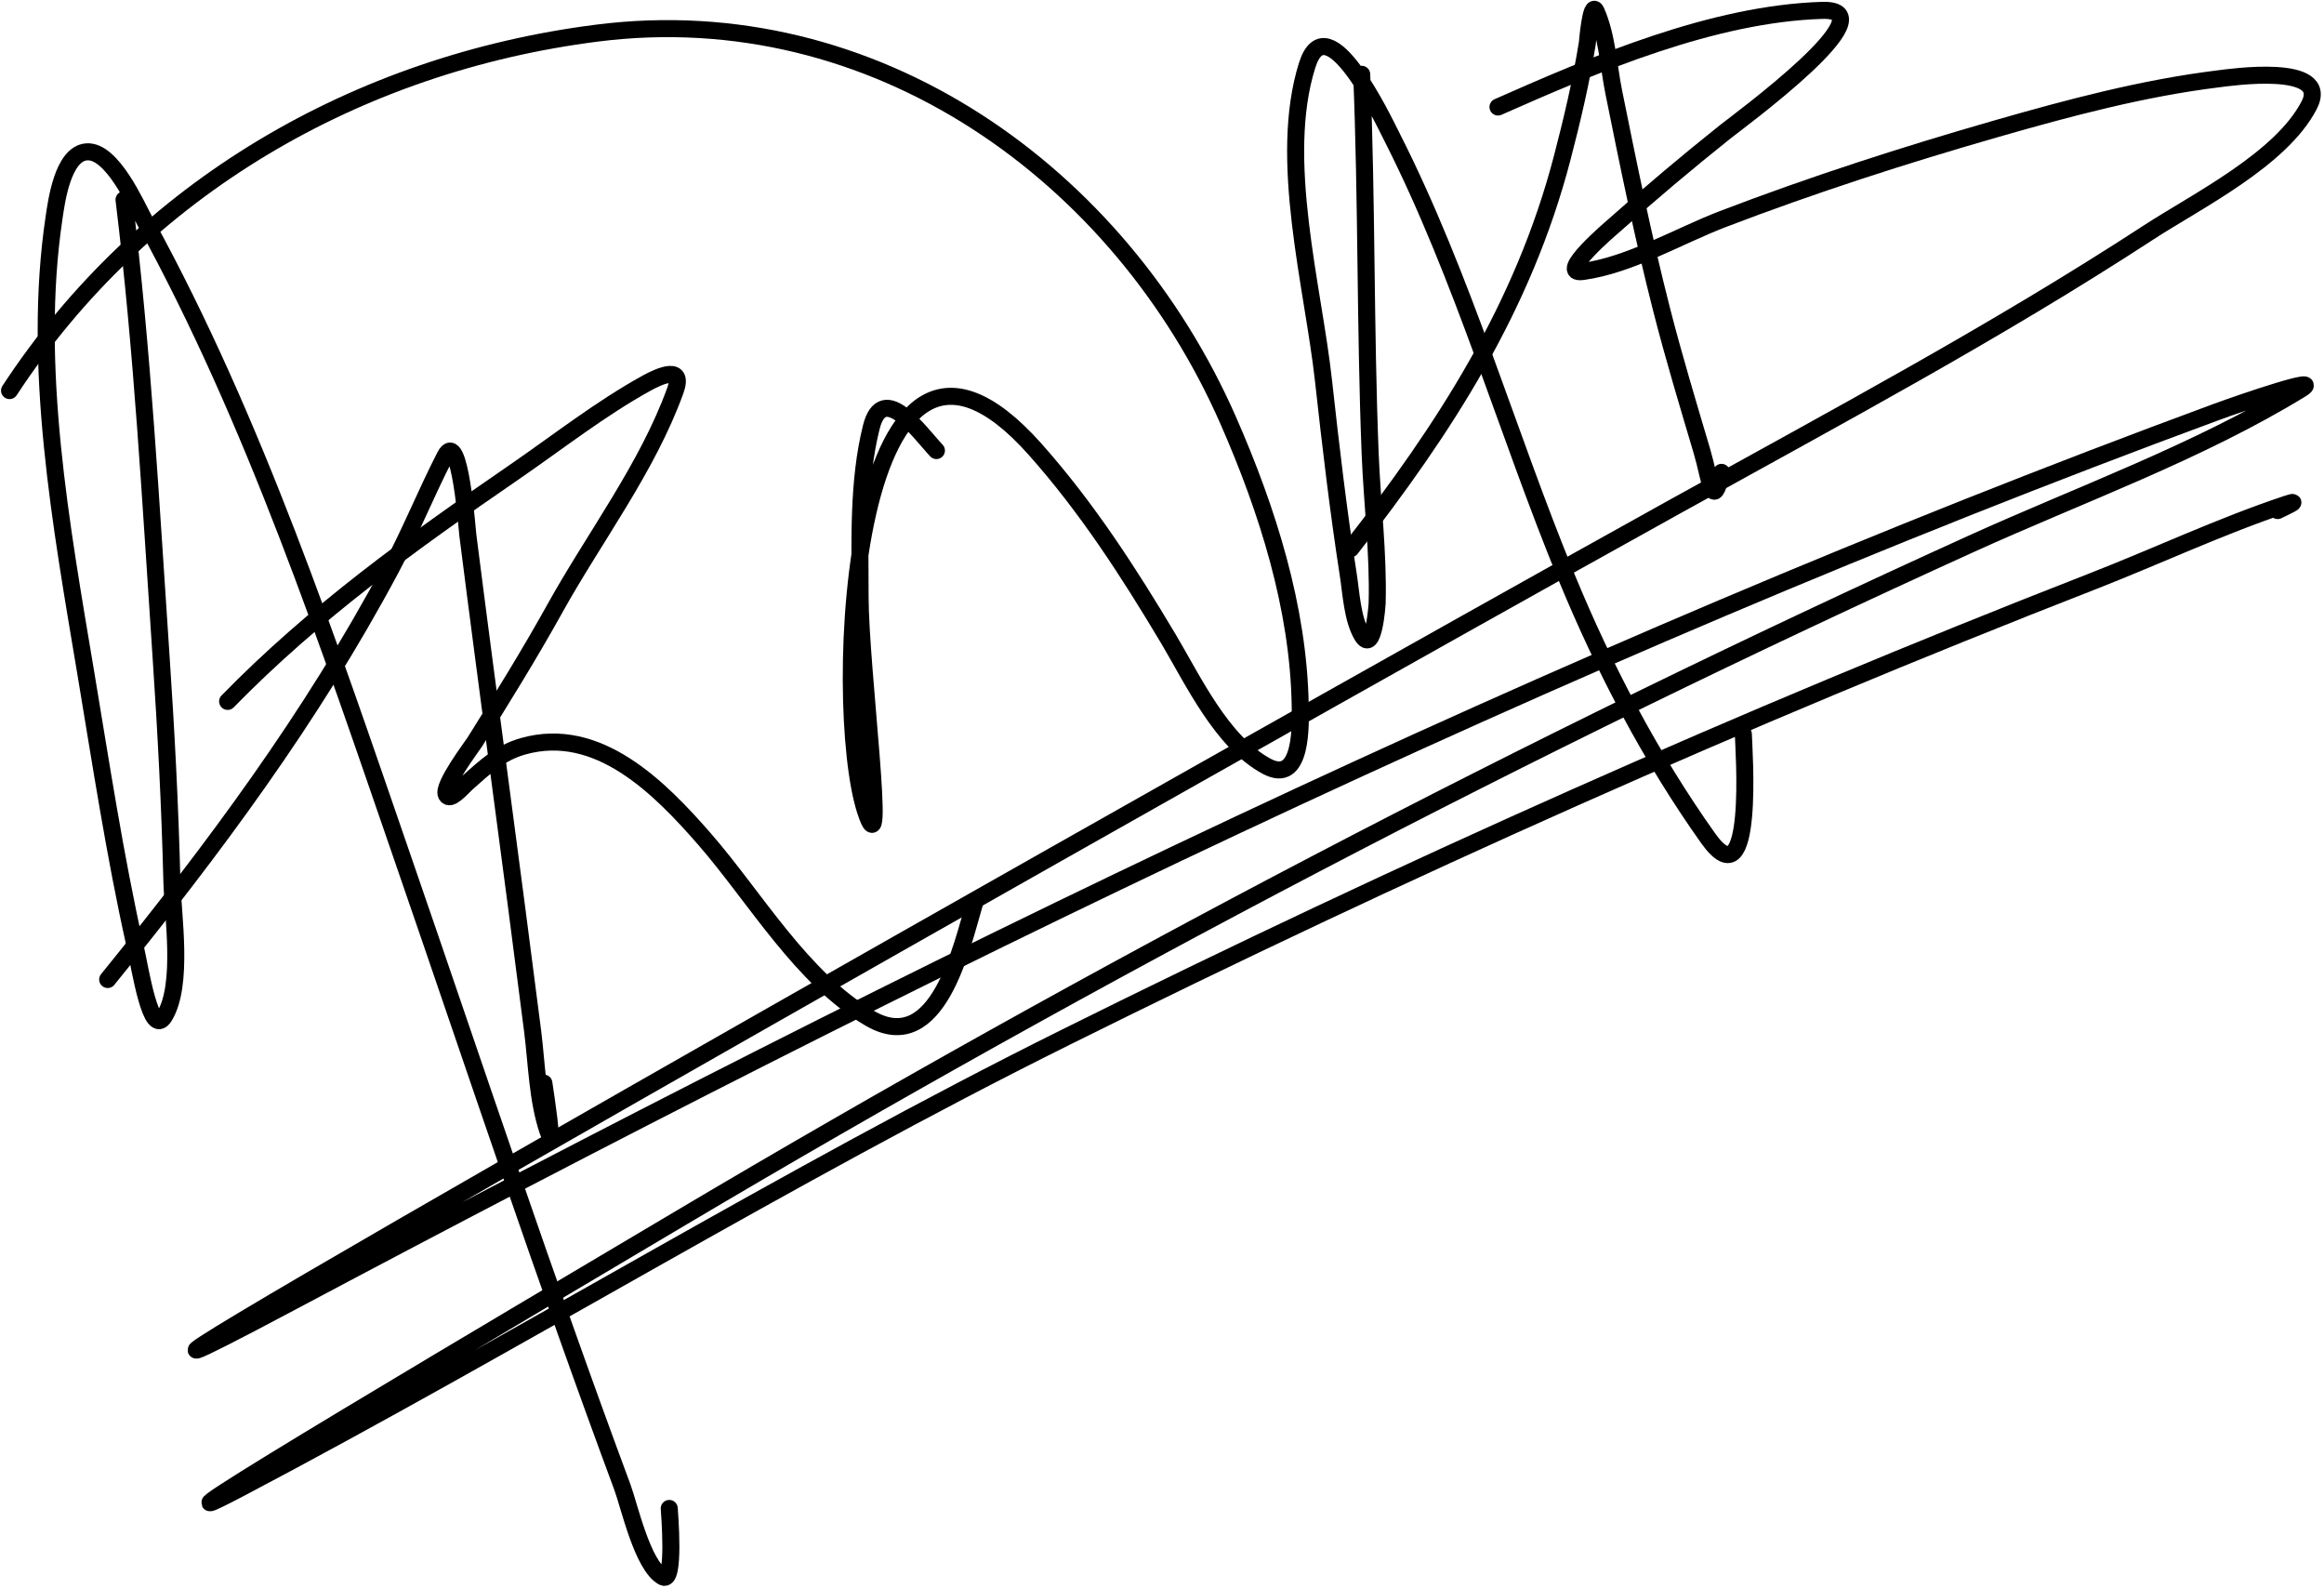<svg width="682" height="466" viewBox="0 0 682 466" fill="none" xmlns="http://www.w3.org/2000/svg">
<path id="Vector 1" d="M36.4 58.6C41.851 103.081 44.226 147.592 47.244 192.289C48.735 214.363 49.898 236.48 50.444 258.6C50.687 268.433 53.945 289 48.222 298.244C44.257 304.649 41.245 284.707 39.6 277.356C33.715 251.057 29.64 224.195 25.2 197.622C18.01 154.587 9.331 107.553 15.867 63.844C16.548 59.286 18.371 45.139 25.378 44.556C32.95 43.925 40.044 60.378 42.533 64.911C74.782 123.633 96.397 188.763 118.178 251.844C139.422 313.372 159.931 375.275 182.622 436.289C184.676 441.812 188.526 459.385 194.533 462.689C198.232 464.723 196.455 443.747 196.4 442.6" stroke="black" stroke-width="5" stroke-linecap="round" stroke-linejoin="round"/>
<path id="Vector 2" d="M31.6 287.4C62.776 248.974 91.251 210.778 114.622 167.044C120.439 156.159 124.997 144.737 130.622 133.8C134.918 125.447 137.119 155.664 137.289 157C143.455 205.56 150.145 254.044 156.311 302.6C157.505 312.001 157.7 322.938 160.844 332.022C162.401 336.519 160.324 322.504 159.6 317.8" stroke="black" stroke-width="5" stroke-linecap="round" stroke-linejoin="round"/>
<path id="Vector 3" d="M66.8 205.8C92.305 179.702 120.823 159.195 150.8 138.6C163.607 129.801 176.187 119.887 189.822 112.378C193.68 110.253 200.9 107.074 198.178 114.6C189.977 137.274 174.437 157.636 162.8 178.6C155.399 191.934 147.412 204.785 139.333 217.711C138.474 219.086 129.69 230.602 130.978 233.178C132.064 235.351 135.467 231.141 137.289 229.533C142.456 224.974 146.689 220.887 153.556 218.956C175.496 212.785 193.528 231.047 206.711 246.156C221.586 263.203 235.218 287.096 255.244 298.778C275.336 310.498 282.385 277.051 286 265" stroke="black" stroke-width="5" stroke-linecap="round" stroke-linejoin="round"/>
<path id="Vector 4" d="M274.8 132.2C270.1 127.246 259.143 111.538 255.689 125.356C251.706 141.289 252.4 158.753 252.4 175.044C252.4 196.029 260.527 257.921 254 237.978C243.718 206.56 249.571 70.898 303.778 131.844C318.916 148.864 331.17 167.818 342.8 187.311C350.07 199.497 358.497 217.719 371.689 224.822C382.366 230.571 381.641 212.032 381.556 206.956C381.074 178.278 371.912 149.54 360.489 123.489C328.679 50.944 256.451 -0.592 175.244 9.711C104.792 18.65 41.634 55.328 2.8 114.6" stroke="black" stroke-width="5" stroke-linecap="round" stroke-linejoin="round"/>
<path id="Vector 5" d="M399.6 21.8C401.139 58.922 400.613 96.063 402.089 133.178C402.668 147.731 404.544 162.513 404.133 177.089C404.127 177.304 403.134 192.235 399.689 186.422C396.867 181.661 396.49 173.988 395.689 168.822C392.748 149.869 390.499 130.817 388.4 111.756C385.335 83.917 374.919 46.709 383.6 19.133C389.498 0.397 406.035 35.367 408.4 40.022C429.463 81.479 442.174 126.812 459.867 169.711C470.809 196.243 484.601 222.525 501.289 245.978C515.076 265.354 511.721 219.764 511.6 215.4" stroke="black" stroke-width="5" stroke-linecap="round" stroke-linejoin="round"/>
<path id="Vector 6" d="M396.4 161C423.987 125.749 447.037 90.06 458.444 46.333C461.332 35.265 464.005 23.951 465.822 12.645C465.853 12.45 466.863 -0.104 468.4 3.311C471.582 10.383 472.046 19.477 473.556 26.956C477.861 48.289 482.215 69.688 487.6 90.778C491.158 104.713 495.332 118.503 499.422 132.289C501.953 140.82 502.565 150.459 505.2 138.6" stroke="black" stroke-width="5" stroke-linecap="round" stroke-linejoin="round"/>
<path id="Vector 7" d="M439.6 31.4C468.355 18.672 502.699 4.045 534.711 3.044C555.462 2.396 510.074 35.654 506.267 38.689C495.041 47.636 484.096 56.871 473.378 66.422C473.099 66.671 456.401 80.79 464.489 79.667C478.433 77.73 492.61 69.246 505.556 64.289C531.825 54.23 558.701 45.565 585.733 37.8C607.139 31.652 628.828 25.862 650.978 23.133C654.309 22.723 684.113 18.347 677.645 30.867C669.412 46.801 644.569 59.048 630.533 68.2C585.753 97.4 538.403 122.652 491.689 148.556C355.155 224.264 -52.197 455.278 85.644 381.978C269.056 284.445 454.927 192.978 650.089 121C658.208 118.006 682.536 109.727 675.156 114.244C645.14 132.616 610.354 145.09 578.444 159.578C448.54 218.557 321.752 284.967 199.067 357.8C155.903 383.425 26.302 459.957 70.711 436.556C152.11 393.663 230.305 345.292 312.844 304.289C411.189 255.434 511.697 210.489 614 170.6C633.021 163.183 651.595 154.394 670.978 147.933C676.093 146.228 669.364 149.318 668.4 149.8" stroke="black" stroke-width="5" stroke-linecap="round" stroke-linejoin="round"/>
</svg>
